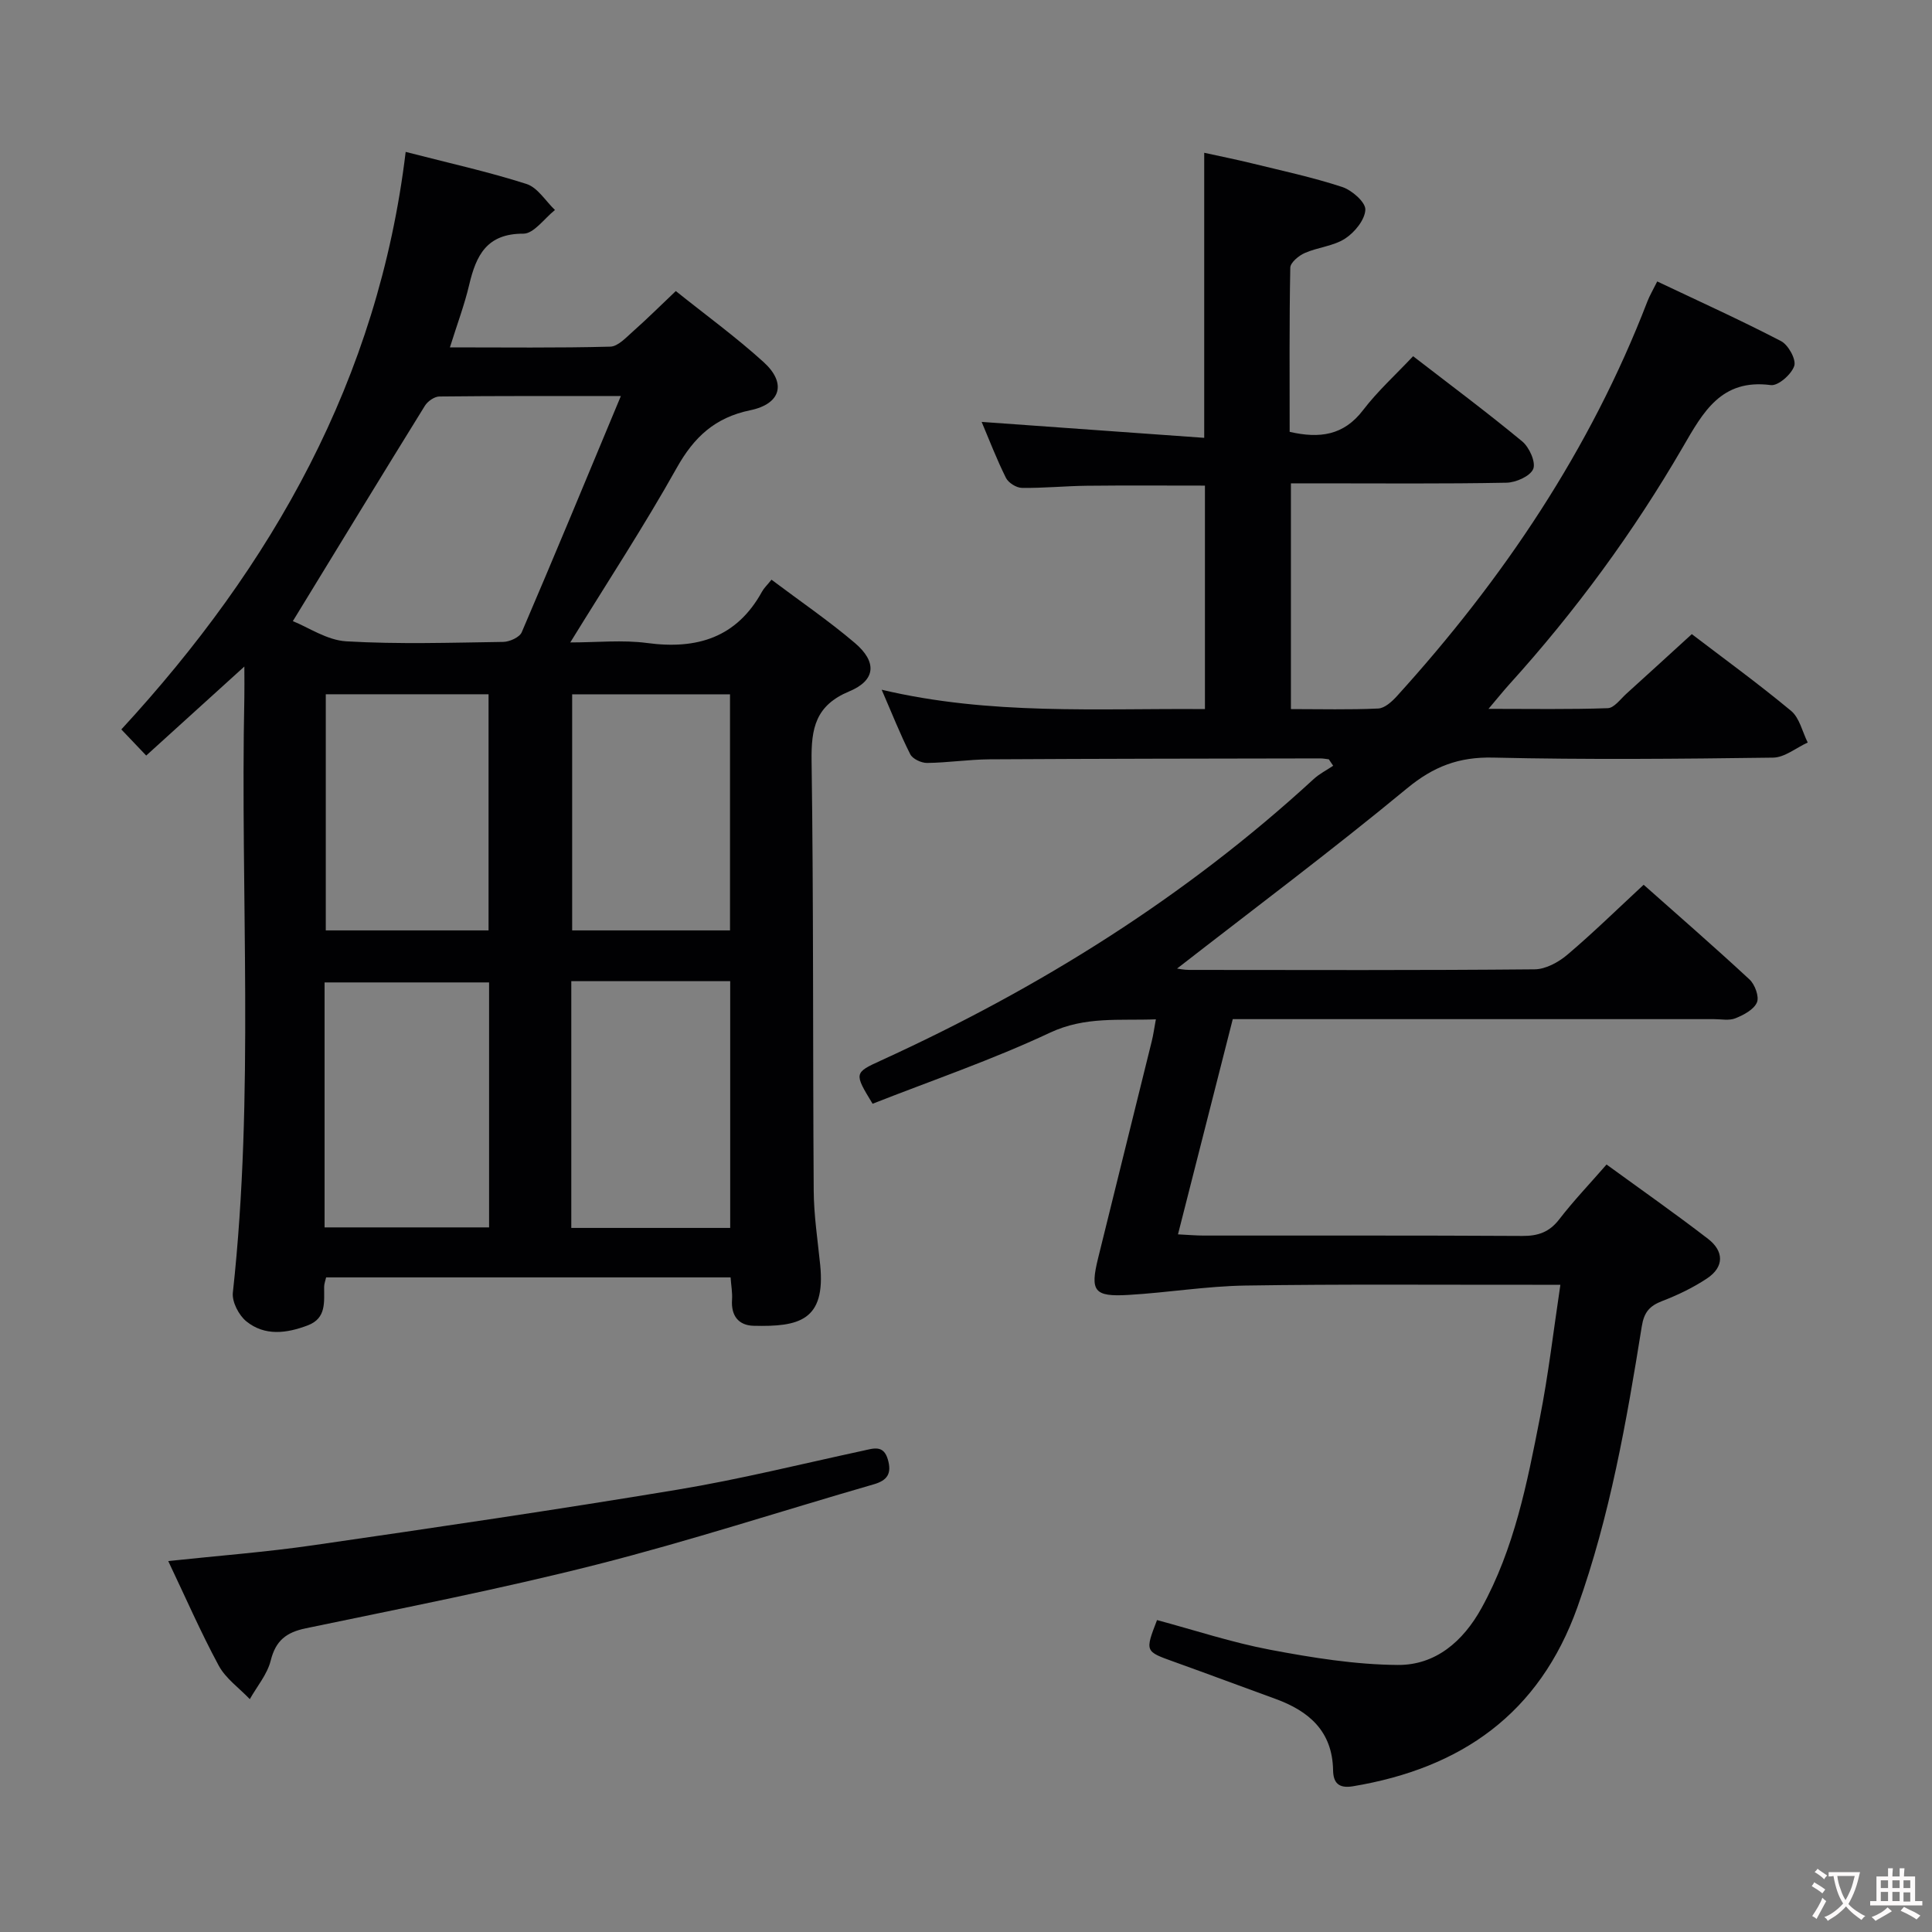 <svg enable-background="new 0 0 400 400" viewBox="0 0 400 400" xmlns="http://www.w3.org/2000/svg"><rect x="0" y="0" width="400" height="400" fill="#808080" stroke="none"/><g fill="#010103"><path d="m323.06 266c-2.21 0-4 0-5.79 0-19.83.02-39.66-.15-59.49.16-8.05.13-16.08 1.47-24.14 1.94-7.13.42-7.98-.76-6.29-7.61 3.69-14.99 7.42-29.97 11.12-44.96.32-1.29.49-2.61.84-4.49-7.55.3-14.62-.66-21.93 2.77-11.96 5.62-24.55 9.92-36.72 14.71-3.85-6.32-3.85-6.41 1.77-8.97 32.76-14.96 62.98-33.81 89.56-58.26 1.19-1.09 2.68-1.84 4.03-2.75-.3-.44-.6-.89-.9-1.33-.59-.07-1.18-.19-1.76-.19-22.83.04-45.66.06-68.49.19-4.31.03-8.62.7-12.93.75-1.19.01-2.99-.83-3.48-1.8-2.07-4.09-3.76-8.39-5.92-13.36 22.5 5.32 44.57 3.83 66.93 4.01 0-15.68 0-30.9 0-46.27-8.26 0-16.36-.06-24.46.03-4.48.05-8.97.51-13.45.44-1.14-.02-2.78-1.05-3.29-2.07-1.91-3.83-3.45-7.85-5.03-11.59 15.37 1.1 30.55 2.19 46.08 3.3 0-20.08 0-39.13 0-59.02 3.23.71 6.53 1.37 9.8 2.17 6.28 1.54 12.63 2.9 18.76 4.91 2.01.66 4.86 3.14 4.8 4.7-.08 2.09-2.21 4.7-4.18 5.98-2.41 1.57-5.65 1.8-8.36 2.99-1.25.55-2.98 1.98-3 3.04-.22 11.3-.13 22.6-.13 33.99 6.21 1.42 11.19.76 15.21-4.51 3.01-3.94 6.75-7.32 10.35-11.15 7.68 5.93 15.29 11.6 22.58 17.63 1.47 1.21 2.86 4.3 2.29 5.71-.62 1.5-3.59 2.82-5.56 2.85-12.99.25-25.99.13-38.99.13-1.79 0-3.59 0-5.62 0v46.74c6.17 0 12.13.16 18.07-.12 1.35-.06 2.87-1.45 3.9-2.59 21.98-24.23 40.01-50.99 51.83-81.68.46-1.2 1.14-2.33 2.04-4.15 8.7 4.13 17.28 8.01 25.63 12.35 1.51.78 3.18 3.81 2.74 5.14-.57 1.74-3.33 4.17-4.85 3.97-10.29-1.35-14.02 5.61-18.23 12.86-10.22 17.61-22.22 33.96-35.89 49.07-1.21 1.34-2.34 2.75-4.33 5.1 8.94 0 16.83.14 24.7-.14 1.31-.05 2.6-1.86 3.81-2.96 4.43-4 8.83-8.04 13.58-12.37 6.4 4.89 13.66 10.16 20.55 15.88 1.76 1.46 2.33 4.33 3.45 6.56-2.39 1.09-4.77 3.1-7.18 3.13-19.33.26-38.66.44-57.98-.01-7.08-.16-12.31 1.84-17.8 6.37-15.6 12.89-31.83 25.03-47.61 37.31.24.03 1.39.28 2.54.28 23.83.02 47.66.1 71.49-.12 2.29-.02 4.94-1.47 6.77-3.02 5.32-4.51 10.31-9.4 15.8-14.49 6.87 6.1 14.51 12.74 21.92 19.61 1.12 1.04 2.05 3.59 1.53 4.76-.65 1.49-2.75 2.59-4.46 3.28-1.3.52-2.96.17-4.46.17-32.99 0-65.97 0-99.6 0-3.74 14.7-7.47 29.37-11.34 44.56 2.1.1 3.7.25 5.29.25 22 .02 43.99-.05 65.99.08 3.27.02 5.6-.78 7.65-3.44 2.94-3.81 6.28-7.31 9.8-11.35 7.13 5.19 14.19 10.14 21.01 15.39 3.3 2.54 3.4 5.81-.23 8.21-2.86 1.9-6.04 3.43-9.25 4.66-2.62 1.01-3.77 2.31-4.24 5.27-3.15 19.66-6.58 39.24-13.32 58.11-7.89 22.09-24.06 33.35-46.48 37.09-3.01.5-4.07-.77-4.11-3.33-.14-8.07-4.99-12.24-11.94-14.77-7.02-2.55-14.01-5.17-21.03-7.69-5.97-2.14-5.99-2.1-3.48-8.62 7.79 2.09 15.52 4.65 23.45 6.15 8.7 1.64 17.59 3.08 26.4 3.14 7.81.06 13.53-4.88 17.33-11.77 6.78-12.28 9.44-25.84 12.08-39.35 1.76-8.92 2.81-17.98 4.25-27.59z"/><path d="m83.99 31.45c9.04 2.33 17.15 4.12 25.02 6.64 2.3.74 3.95 3.53 5.89 5.39-2.18 1.72-4.37 4.91-6.54 4.9-7.58-.03-9.78 4.48-11.22 10.59-.98 4.17-2.51 8.2-3.99 12.95 11.36 0 22.29.14 33.2-.15 1.61-.04 3.3-1.92 4.74-3.19 2.86-2.53 5.57-5.23 8.83-8.32 6.12 4.91 12.44 9.5 18.19 14.72 4.76 4.32 3.6 8.64-2.79 9.96-7.29 1.51-11.63 5.54-15.21 11.93-6.73 12.02-14.3 23.57-22.04 36.14 5.55 0 10.82-.56 15.92.12 10.32 1.38 18.53-1.11 23.79-10.66.39-.72 1.03-1.3 1.95-2.45 5.94 4.47 11.84 8.49 17.25 13.09 4.62 3.92 4.37 7.73-1.13 10.02-7 2.91-7.92 7.64-7.82 14.4.42 29.65.24 59.31.44 88.96.03 5.13.82 10.26 1.34 15.38 1.16 11.57-4.4 12.85-13.79 12.62-3.11-.08-4.69-2.08-4.46-5.39.1-1.44-.18-2.92-.3-4.63-28.04 0-55.77 0-83.74 0-.16.7-.4 1.31-.41 1.92-.03 3.15.51 6.53-3.38 8.01-4.37 1.66-8.9 2.27-12.73-.83-1.56-1.27-3-4.04-2.79-5.95 4.5-41.03 1.52-82.19 2.38-123.27.04-1.76 0-3.52 0-6.35-7.29 6.61-13.65 12.38-20.32 18.43-1.63-1.72-3.09-3.25-5.15-5.41 31.25-33.9 53.2-72.48 58.87-119.57zm-23.36 97.15c3.2 1.27 7.06 3.95 11.07 4.18 10.8.63 21.65.28 32.48.12 1.33-.02 3.39-.95 3.84-2 6.85-15.98 13.5-32.05 20.52-48.9-13.34 0-25.45-.05-37.57.09-1.03.01-2.43.99-3 1.92-9 14.53-17.88 29.12-27.34 44.59zm6.57 125.52h34.06c0-17.24 0-34 0-50.72-11.55 0-22.76 0-34.06 0zm51.08-50.98v51.09h32.9c0-17.23 0-34.1 0-51.09-11.05 0-21.69 0-32.9 0zm-50.83-59.4v48.89h33.7c0-16.48 0-32.66 0-48.89-11.51 0-22.58 0-33.7 0zm51.01.01v48.88h32.68c0-16.49 0-32.67 0-48.88-11.18 0-21.93 0-32.68 0z"/><path d="m34.83 323.2c10.4-1.11 20.32-1.86 30.14-3.29 25.13-3.64 50.25-7.33 75.29-11.49 12.9-2.14 25.63-5.31 38.43-8.07 2.17-.47 4.25-1.27 5.14 1.85.8 2.8-.03 4.28-2.92 5.11-19.12 5.52-38.06 11.71-57.33 16.61-19.92 5.06-40.13 9-60.26 13.2-4.05.84-6.24 2.54-7.27 6.68-.71 2.85-2.84 5.34-4.33 7.99-2.19-2.3-4.99-4.26-6.44-6.95-3.76-6.97-6.93-14.26-10.45-21.64z"/></g><path d="m377.9 391.2c-.2.3-.4.5-.6.8-.7-.6-1.4-1-2.2-1.5.2-.3.4-.5.5-.8.6.4 1.4.8 2.3 1.5zm-1.8 6.1c-.2-.2-.5-.4-.9-.6.4-.6.8-1.2 1.2-1.9s.7-1.3.9-1.9c.3.3.5.5.8.7-.7 1.3-1.4 2.6-2 3.7zm2.2-9c-.3.3-.5.5-.6.8-.6-.6-1.3-1.1-2-1.5.3-.3.5-.5.6-.7.6.5 1.3.9 2 1.4zm.3.2v-.9h2 4.5c-.3 1.3-.6 2.5-1 3.6s-.9 2.1-1.4 3c.4.5 1 1 1.6 1.4s1.2.8 1.9 1.1c-.3.2-.5.4-.8.8-.4-.3-1-.7-1.6-1.2s-1.2-1.1-1.6-1.6c-.5.6-1.1 1.1-1.7 1.6s-1.4.9-2.1 1.4c-.1-.3-.3-.5-.7-.8.6-.2 1.2-.5 1.9-1s1.4-1.1 2-1.8c-.5-.8-.9-1.6-1.2-2.5s-.6-2-.8-3.2c-.4.1-.7.1-1 .1zm2.5 2.7c.3 1 .7 1.7 1 2.2.3-.5.6-1.1 1-2s.6-1.9.9-3h-3.2-.4c.1.9.3 1.8.7 2.8z" fill="#fcfafa"/><path d="m396.5 388.5v1.5 3.6h1.5v.9c-.4 0-1 0-1.7 0h-7.9c-.5 0-.9 0-1.2 0v-.9h1.3v-3.5c0-.7 0-1.2 0-1.6h2.4c0-.8 0-1.4 0-1.7h1c0 .3-.1.8-.1 1.7h1.5c0-.8 0-1.4 0-1.7h1c0 .3-.1.9-.1 1.7zm-8.2 9.2c-.2-.3-.5-.5-.8-.8.8-.3 1.4-.6 1.9-.9s1-.7 1.4-1.1c.3.3.6.5.9.8-1.6 1-2.8 1.6-3.4 2zm2.6-6.8v-1.6h-1.5v1.6zm0 2.7v-1.9h-1.5v1.9zm2.4-2.7v-1.6h-1.5v1.6zm0 2.7v-1.9h-1.5v1.9zm.2 2 .7-.8c.4.2.9.5 1.6.8s1.3.7 1.8 1c-.3.3-.5.5-.8.8-.4-.3-1.5-1-3.3-1.8zm2-4.7v-1.6h-1.4v1.6zm0 2.8v-1.9h-1.4v1.9z" fill="#fcfafa"/></svg>